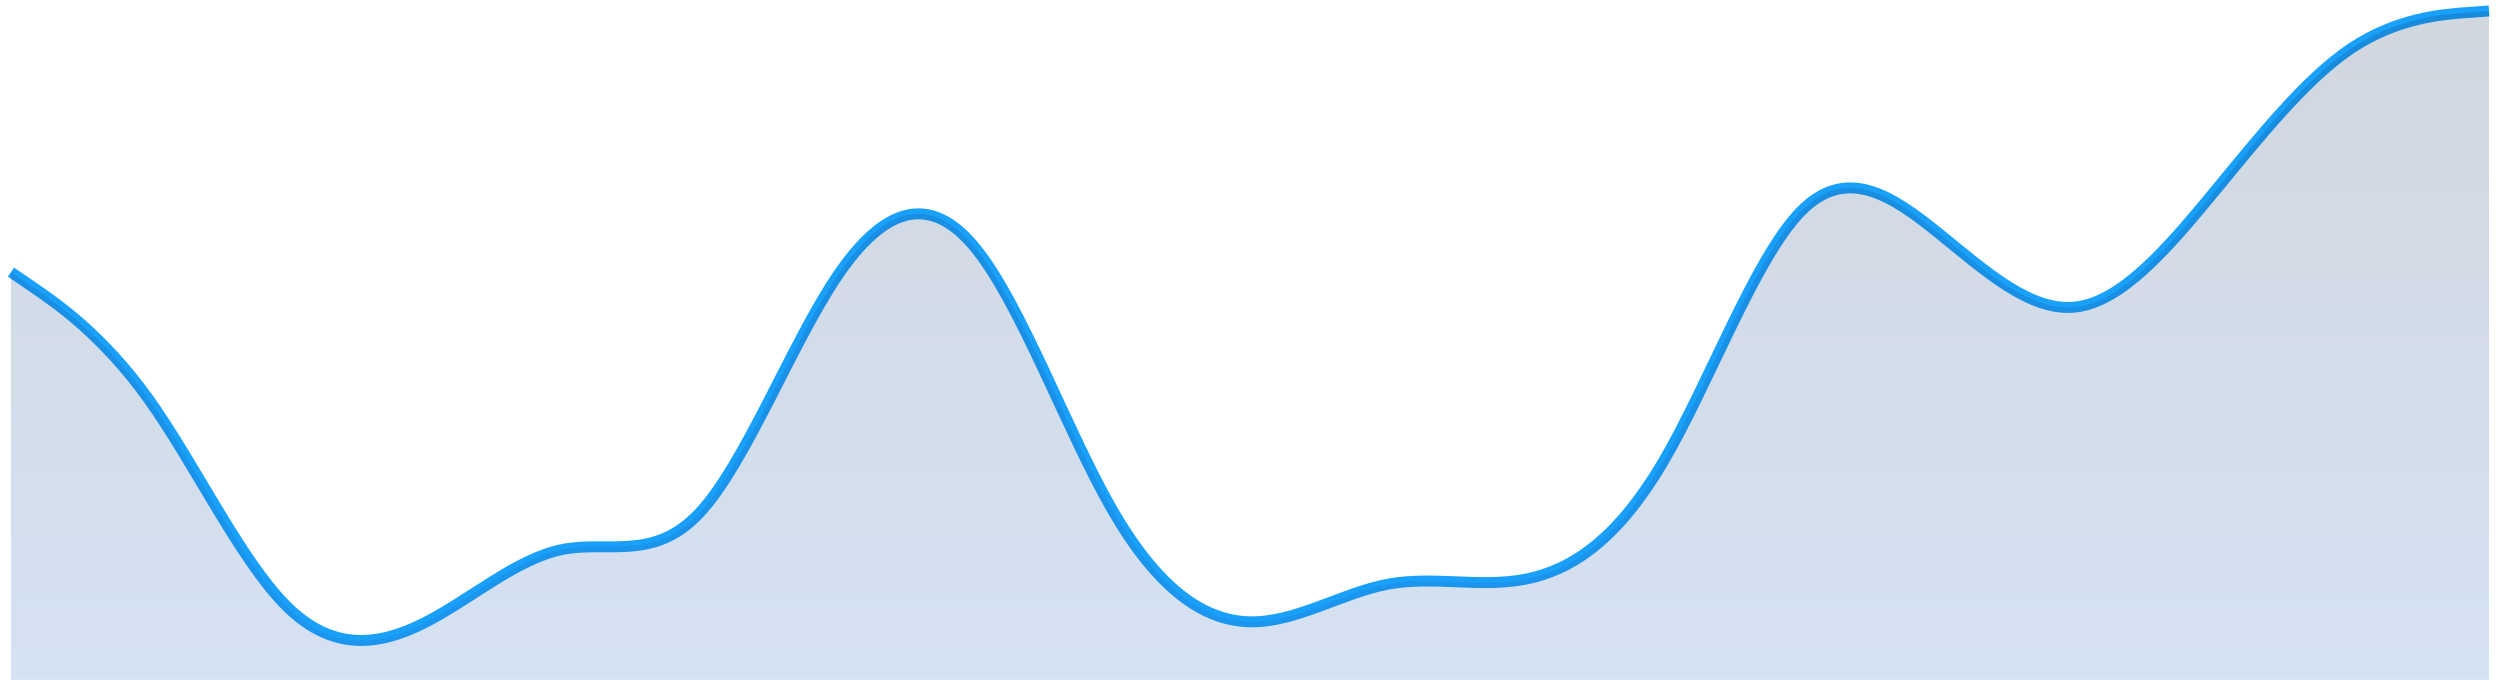 <svg width="228" height="62" viewBox="0 0 228 62" fill="none" xmlns="http://www.w3.org/2000/svg">
<path d="M1 24.816L3.093 26.251C5.185 27.687 9.37 30.557 13.556 36.407C17.741 42.257 21.926 51.086 26.111 55.255C30.296 59.424 34.481 58.933 38.667 56.825C42.852 54.717 47.037 50.991 51.222 50.126C55.407 49.261 59.593 51.258 63.778 46.801C67.963 42.344 72.148 31.435 76.333 25.217C80.519 19 84.704 17.474 88.889 22.535C93.074 27.596 97.259 39.242 101.444 46.501C105.63 53.76 109.815 56.632 114 56.709C118.185 56.787 122.37 54.071 126.556 53.283C130.741 52.495 134.926 53.636 139.111 52.825C143.296 52.014 147.481 49.253 151.667 42.147C155.852 35.04 160.037 23.589 164.222 19.298C168.407 15.007 172.593 17.876 176.778 21.248C180.963 24.619 185.148 28.494 189.333 27.997C193.519 27.5 197.704 22.631 201.889 17.556C206.074 12.48 210.259 7.198 214.444 4.404C218.63 1.61 222.815 1.305 224.907 1.153L227 1" stroke="#18A0FB"/>
<path d="M3.093 26.251L1 24.816V62H227V1L224.907 1.153C222.815 1.305 218.63 1.61 214.444 4.404C210.259 7.198 206.074 12.48 201.889 17.556C197.704 22.631 193.519 27.5 189.333 27.997C185.148 28.494 180.963 24.619 176.778 21.248C172.593 17.876 168.407 15.007 164.222 19.298C160.037 23.589 155.852 35.04 151.667 42.147C147.481 49.253 143.296 52.014 139.111 52.825C134.926 53.636 130.741 52.495 126.556 53.283C122.37 54.071 118.185 56.787 114 56.709C109.815 56.632 105.63 53.76 101.444 46.501C97.259 39.242 93.074 27.596 88.889 22.535C84.704 17.474 80.519 19 76.333 25.217C72.148 31.435 67.963 42.344 63.778 46.801C59.593 51.258 55.407 49.261 51.222 50.126C47.037 50.991 42.852 54.717 38.667 56.825C34.481 58.933 30.296 59.424 26.111 55.255C21.926 51.086 17.741 42.257 13.556 36.407C9.37 30.557 5.185 27.687 3.093 26.251Z" fill="url(#paint0_linear_1235_12702)" fill-opacity="0.2"/>
<defs>
<linearGradient id="paint0_linear_1235_12702" x1="114" y1="1" x2="114" y2="62" gradientUnits="userSpaceOnUse">
<stop stop-color="#15345C"/>
<stop offset="1" stop-color="#2D6EC2"/>
</linearGradient>
</defs>
</svg>

